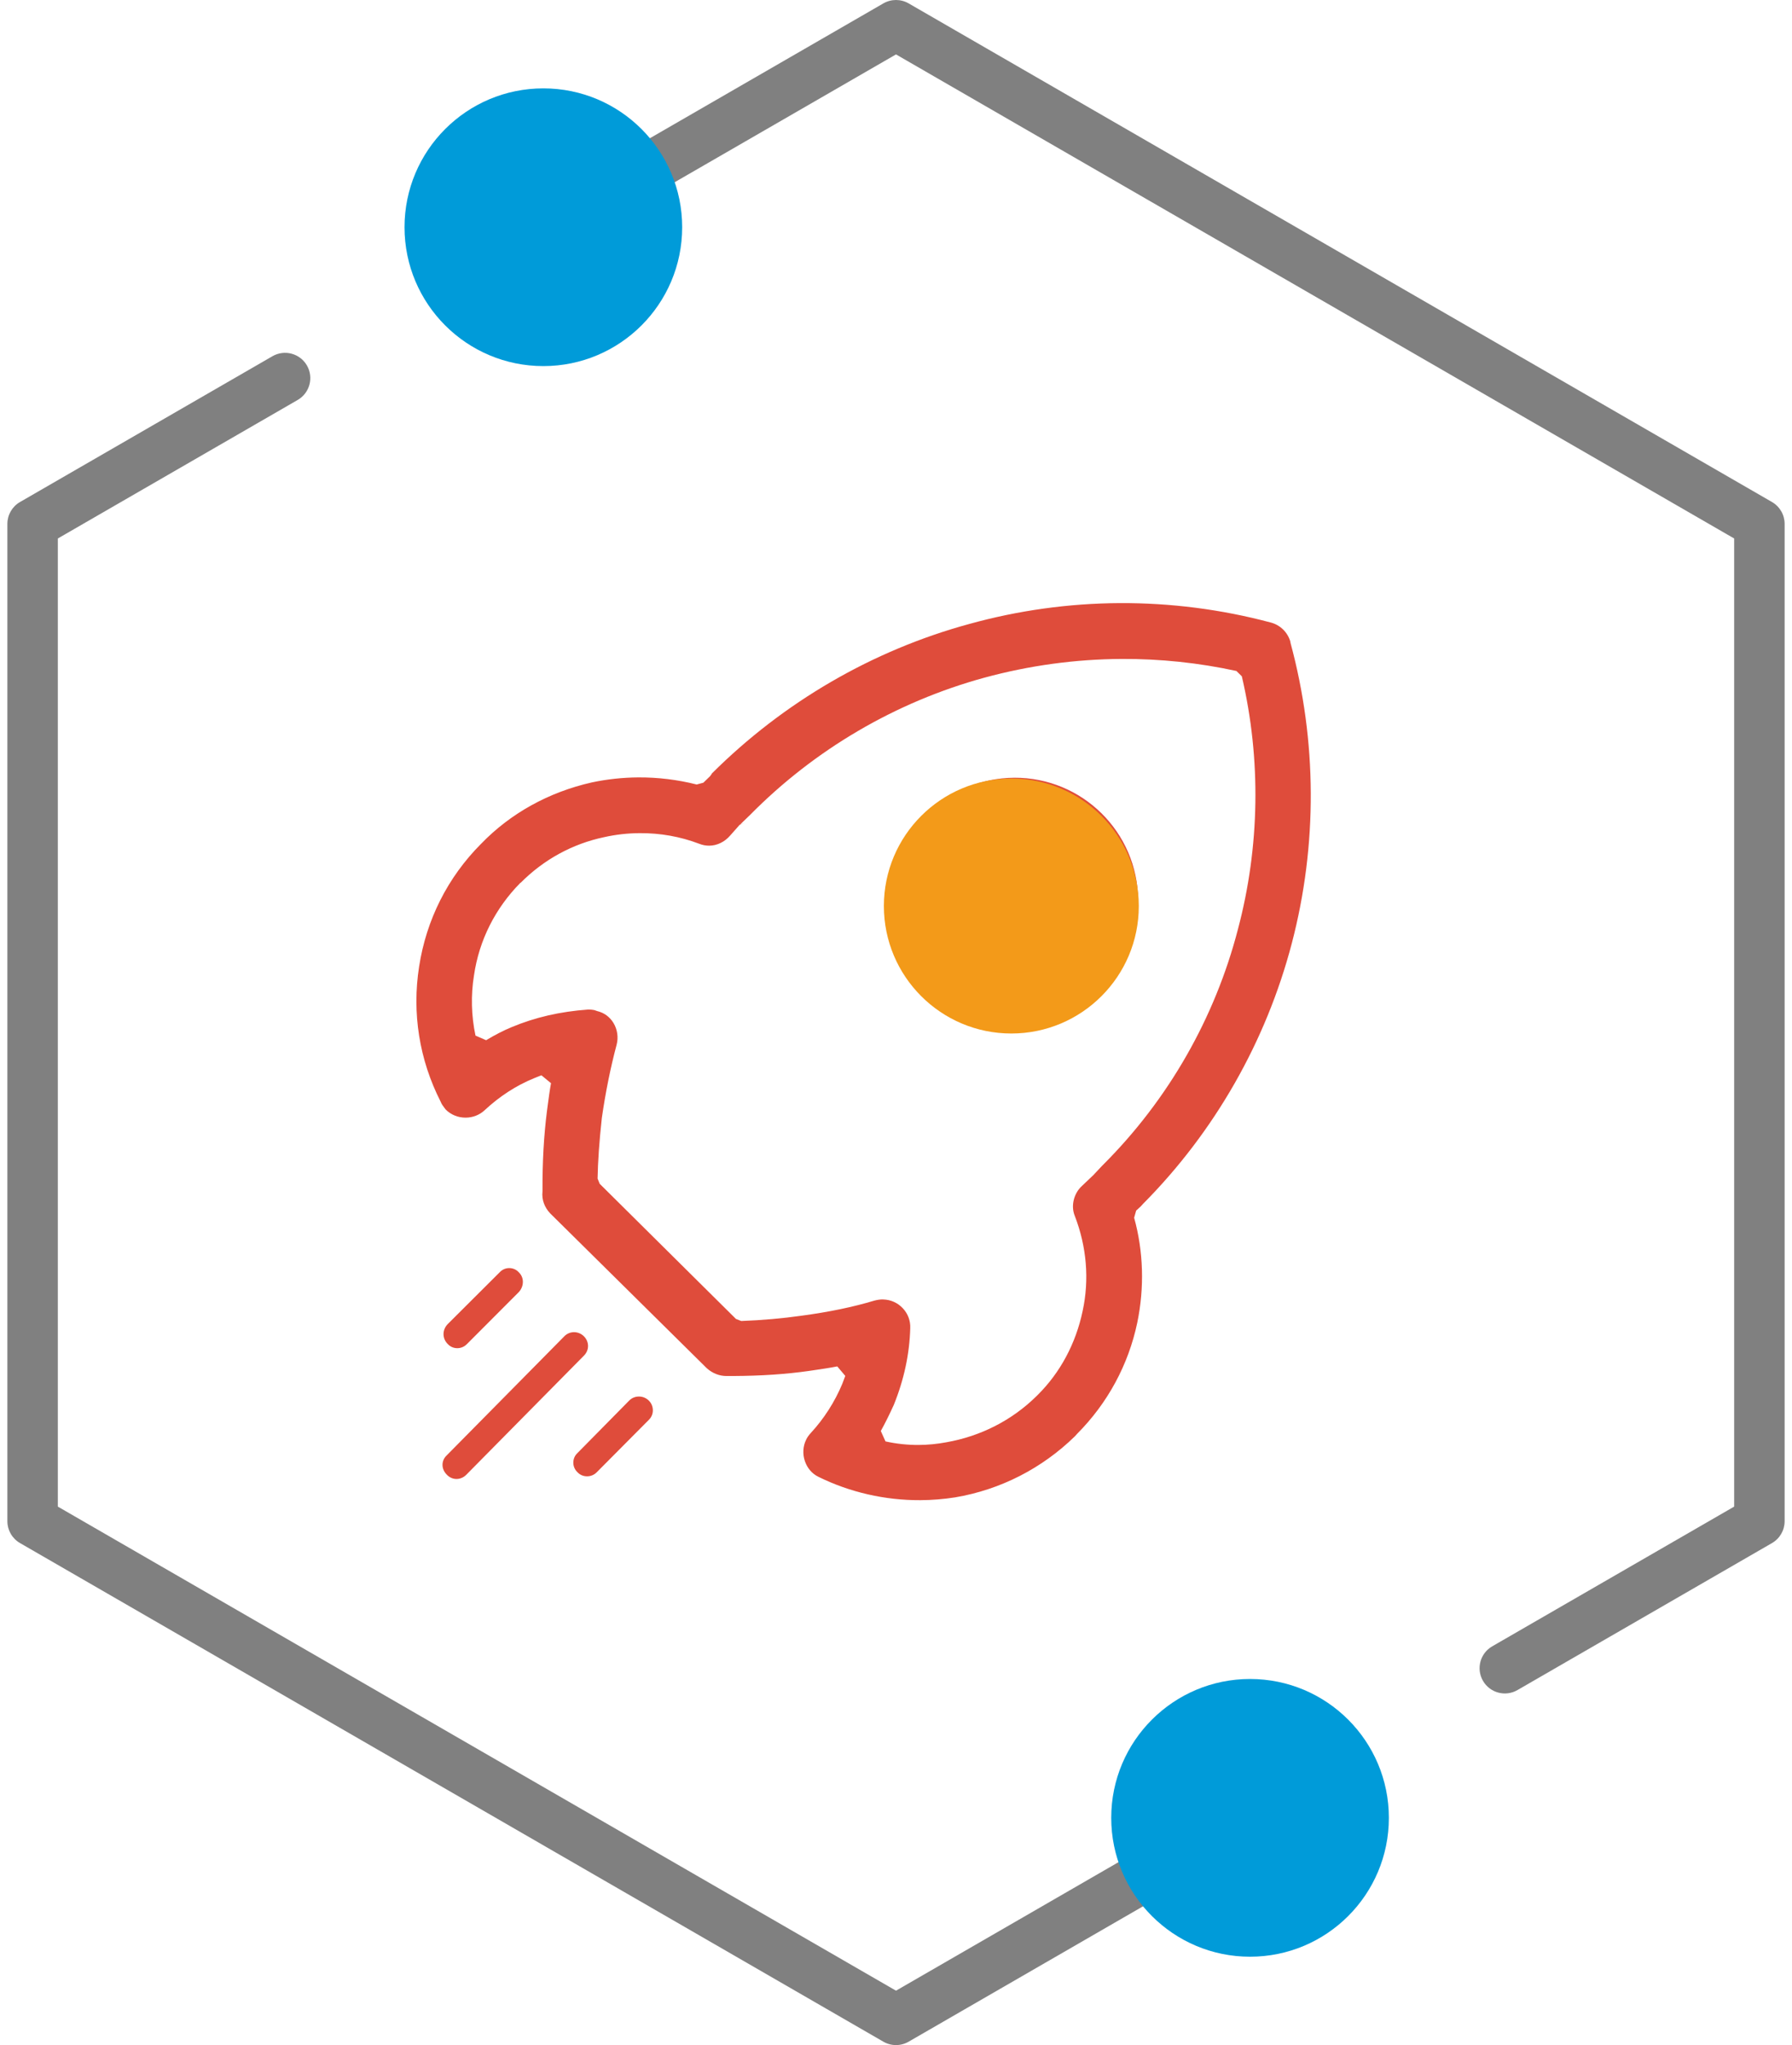 <?xml version="1.0" encoding="UTF-8"?>
<svg width="142px" height="162px" viewBox="0 0 142 162" version="1.1" xmlns="http://www.w3.org/2000/svg" xmlns:xlink="http://www.w3.org/1999/xlink">
    <!-- Generator: Sketch 59.1 (86144) - https://sketch.com -->
    <title>高效共识</title>
    <desc>Created with Sketch.</desc>
    <g id="Page-1" stroke="none" stroke-width="1" fill="none" fill-rule="evenodd">
        <g id="网页端" transform="translate(-309, -2178)">
            <g id="高效共识" transform="translate(290, 2169)">
                <polygon id="Fill-1" points="0 180 180 180 180 0 0 0"></polygon>
                <g id="Group-18" transform="translate(21, 11)">
                    <path d="M78.389,61.778 C74.216,61.799 70.84,65.212 70.861,69.384 C70.882,73.537 74.293,76.898 78.466,76.877 C82.639,76.855 86.016,73.46 85.996,69.306 C85.975,65.133 82.561,61.757 78.389,61.778 L78.389,61.778 Z M78.478,79.082 C73.079,79.109 68.665,74.764 68.637,69.395 C68.611,64.026 72.98,59.635 78.377,59.608 C83.757,59.581 88.156,63.926 88.183,69.296 C88.21,74.664 83.856,79.054 78.478,79.082 L78.478,79.082 Z M34.242,104.796 C33.952,104.798 33.684,104.684 33.49,104.476 C33.033,104.034 33.035,103.348 33.472,102.893 L37.592,98.786 C37.797,98.566 38.06,98.453 38.346,98.451 C38.633,98.45 38.898,98.561 39.09,98.763 C39.31,98.97 39.423,99.225 39.432,99.505 C39.443,99.819 39.325,100.125 39.099,100.364 L35.02,104.451 C34.806,104.676 34.535,104.795 34.242,104.796 L34.242,104.796 Z M44.525,114.946 C44.239,114.948 43.974,114.841 43.781,114.643 C43.551,114.433 43.432,114.158 43.431,113.868 C43.429,113.577 43.545,113.301 43.751,113.111 L47.861,108.942 C48.06,108.74 48.331,108.627 48.623,108.626 C48.916,108.624 49.196,108.735 49.407,108.94 C49.617,109.146 49.733,109.424 49.733,109.718 C49.733,110.004 49.62,110.271 49.416,110.471 L45.283,114.629 C45.081,114.833 44.812,114.945 44.525,114.946 L44.525,114.946 Z M34.179,115.155 C33.898,115.157 33.63,115.044 33.428,114.838 C33.188,114.606 33.062,114.322 33.065,114.027 C33.068,113.749 33.185,113.486 33.398,113.287 L42.727,103.844 C42.928,103.641 43.197,103.529 43.481,103.527 C43.77,103.526 44.044,103.637 44.258,103.842 C44.474,104.051 44.594,104.326 44.597,104.616 C44.597,104.905 44.48,105.18 44.266,105.392 L34.947,114.825 C34.737,115.036 34.465,115.154 34.179,115.155 L34.179,115.155 Z M67.989,100.936 C68.593,100.954 69.141,101.204 69.546,101.639 C69.947,102.069 70.154,102.627 70.129,103.208 C70.073,105.257 69.632,107.305 68.82,109.302 C68.46,110.091 68.123,110.77 67.796,111.356 L68.168,112.181 C69.029,112.372 69.913,112.465 70.799,112.461 C71.531,112.457 72.266,112.385 72.987,112.25 C75.715,111.771 78.184,110.51 80.121,108.606 L80.233,108.494 C82.017,106.725 83.249,104.425 83.79,101.847 C84.329,99.364 84.112,96.752 83.16,94.298 C82.844,93.516 83.09,92.526 83.743,91.936 L84.635,91.089 L85.326,90.353 L85.422,90.257 C90.576,85.105 94.266,78.658 96.094,71.615 C97.831,65.071 97.939,58.14 96.404,51.575 L95.975,51.152 C92.999,50.504 89.939,50.182 86.882,50.198 C83.218,50.216 79.553,50.716 75.993,51.685 C68.971,53.609 62.55,57.371 57.426,62.565 L56.66,63.303 L57.048,63.146 L56.612,63.337 L55.871,64.174 C55.429,64.692 54.822,64.987 54.197,64.99 C53.928,64.992 53.661,64.94 53.404,64.838 C51.907,64.269 50.325,63.988 48.696,63.997 C47.739,64.002 46.788,64.109 45.87,64.316 C43.373,64.84 41.084,66.089 39.26,67.928 L39.245,67.923 C37.239,69.952 35.964,72.489 35.56,75.261 C35.304,76.823 35.346,78.476 35.679,80.034 L36.52,80.4 C37.264,79.955 37.928,79.616 38.547,79.363 C40.408,78.585 42.383,78.131 44.593,77.971 C44.684,77.971 45.029,77.969 45.221,78.058 L45.328,78.094 C45.867,78.22 46.324,78.554 46.615,79.038 C46.923,79.55 47.014,80.179 46.861,80.76 C46.373,82.593 45.98,84.545 45.69,86.557 C45.483,88.474 45.377,89.996 45.353,91.363 L45.52,91.773 L56.319,102.48 L56.739,102.643 C58.401,102.579 60.007,102.437 61.51,102.224 C63.703,101.929 65.597,101.536 67.296,101.024 C67.52,100.967 67.736,100.935 67.912,100.934 L67.989,100.936 Z M70.924,116.836 C68.124,116.849 65.332,116.21 62.85,114.984 C62.349,114.74 61.971,114.301 61.782,113.748 C61.587,113.183 61.624,112.559 61.882,112.039 C61.956,111.877 62.081,111.699 62.252,111.509 C63.289,110.389 64.154,109.04 64.746,107.613 L64.981,106.992 L64.346,106.239 C63.721,106.361 63.053,106.459 62.407,106.553 L62.084,106.6 C60.276,106.858 58.319,106.988 56.108,107 L55.577,107.001 C55.013,107.003 54.459,106.787 54.013,106.39 L41.596,94.116 C41.142,93.638 40.92,93.024 40.986,92.4 L40.989,92.339 C40.977,90.041 41.093,87.97 41.342,86.008 L41.416,85.453 C41.489,84.911 41.562,84.349 41.663,83.805 L40.9,83.178 L40.316,83.412 C38.903,83.99 37.584,84.844 36.394,85.954 C35.993,86.325 35.462,86.532 34.9,86.534 C34.294,86.538 33.715,86.299 33.307,85.88 L33.233,85.779 C33.096,85.598 32.989,85.455 32.943,85.327 L32.914,85.263 C31.224,81.943 30.636,78.246 31.21,74.571 C31.782,70.859 33.474,67.5 36.108,64.856 C38.444,62.432 41.481,60.748 44.903,59.978 C46.108,59.722 47.352,59.589 48.594,59.582 C50.144,59.574 51.694,59.763 53.205,60.144 L53.736,60.001 L54.267,59.485 L54.379,59.33 L54.407,59.274 C60.093,53.608 67.144,49.513 74.808,47.427 C78.692,46.351 82.701,45.796 86.73,45.775 C90.755,45.755 94.772,46.269 98.662,47.304 C99.434,47.493 100.035,48.077 100.251,48.835 L100.26,48.918 C102.368,56.705 102.404,64.936 100.365,72.722 C98.323,80.513 94.246,87.651 88.578,93.362 L88.383,93.576 L88.032,93.895 L87.87,94.462 C88.609,97.121 88.695,99.996 88.118,102.777 C87.418,106.108 85.772,109.152 83.353,111.579 L83.189,111.763 C80.573,114.32 77.278,116.007 73.686,116.613 C72.778,116.756 71.846,116.831 70.924,116.836 L70.924,116.836 Z" id="Fill-2" fill="#DF4C3B"></path>
                    <path d="M78.14,59.671 C72.563,59.671 68.04,64.192 68.04,69.771 C68.04,75.349 72.563,79.869 78.14,79.869 C83.717,79.869 88.24,75.349 88.24,69.771 C88.24,64.192 83.717,59.671 78.14,59.671" id="Fill-4" fill="#F39A19"></path>
                    <path d="M49.21,16.067 C49.21,20.504 45.613,24.101 41.177,24.101 C36.739,24.101 33.143,20.504 33.143,16.067 C33.143,11.63 36.739,8.034 41.177,8.034 C45.613,8.034 49.21,11.63 49.21,16.067 Z" id="Stroke-6" stroke="#808080" stroke-width="4" stroke-linecap="round" stroke-linejoin="round"></path>
                    <path d="M105.447,141.933 C105.447,146.37 101.85,149.966 97.414,149.966 C92.976,149.966 89.38,146.37 89.38,141.933 C89.38,137.496 92.976,133.899 97.414,133.899 C101.85,133.899 105.447,137.496 105.447,141.933 Z" id="Stroke-8" stroke="#808080" stroke-width="4" stroke-linecap="round" stroke-linejoin="round"></path>
                    <path d="M88.38,144.501 C89.336,143.949 90.559,144.277 91.112,145.233 C91.664,146.19 91.336,147.413 90.38,147.965 L70,159.732 C69.381,160.09 68.619,160.09 68,159.732 L-0.416,120.232 C-1.035,119.875 -1.416,119.215 -1.416,118.5 L-1.416,39.5 C-1.416,38.786 -1.035,38.125 -0.416,37.768 L19.589,26.218 C20.545,25.666 21.768,25.994 22.321,26.95 C22.873,27.907 22.545,29.13 21.589,29.682 L2.584,40.655 L2.584,117.346 L69,155.691 L88.38,144.501 Z" id="Stroke-10" fill="#808080" fill-rule="nonzero"></path>
                    <path d="M69,2.31 L51.011,12.696 L49.235,13.721 C48.278,14.273 47.055,13.945 46.503,12.988 C45.951,12.032 46.279,10.808 47.235,10.256 L49.011,9.231 L68,-1.732 C68.619,-2.089 69.381,-2.089 70,-1.732 L138.416,37.768 C139.035,38.126 139.416,38.786 139.416,39.501 L139.416,118.501 C139.416,119.215 139.035,119.875 138.416,120.233 L118.244,131.879 C117.287,132.431 116.064,132.103 115.512,131.146 C114.96,130.19 115.287,128.967 116.244,128.414 L135.416,117.346 L135.416,40.655 L69,2.31 Z" id="Stroke-12" fill="#808080" fill-rule="nonzero"></path>
                    <path d="M52.056,16 C52.056,22.075 47.13,27 41.056,27 C34.98,27 30.055,22.075 30.055,16 C30.055,9.925 34.98,5 41.056,5 C47.13,5 52.056,9.925 52.056,16" id="Fill-14" fill="#009BD9"></path>
                    <path d="M108.055,142 C108.055,148.075 103.13,153 97.055,153 C90.981,153 86.055,148.075 86.055,142 C86.055,135.925 90.981,131 97.055,131 C103.13,131 108.055,135.925 108.055,142" id="Fill-16" fill="#009BD9"></path>
                </g>
            </g>
        </g>
    </g>
</svg>